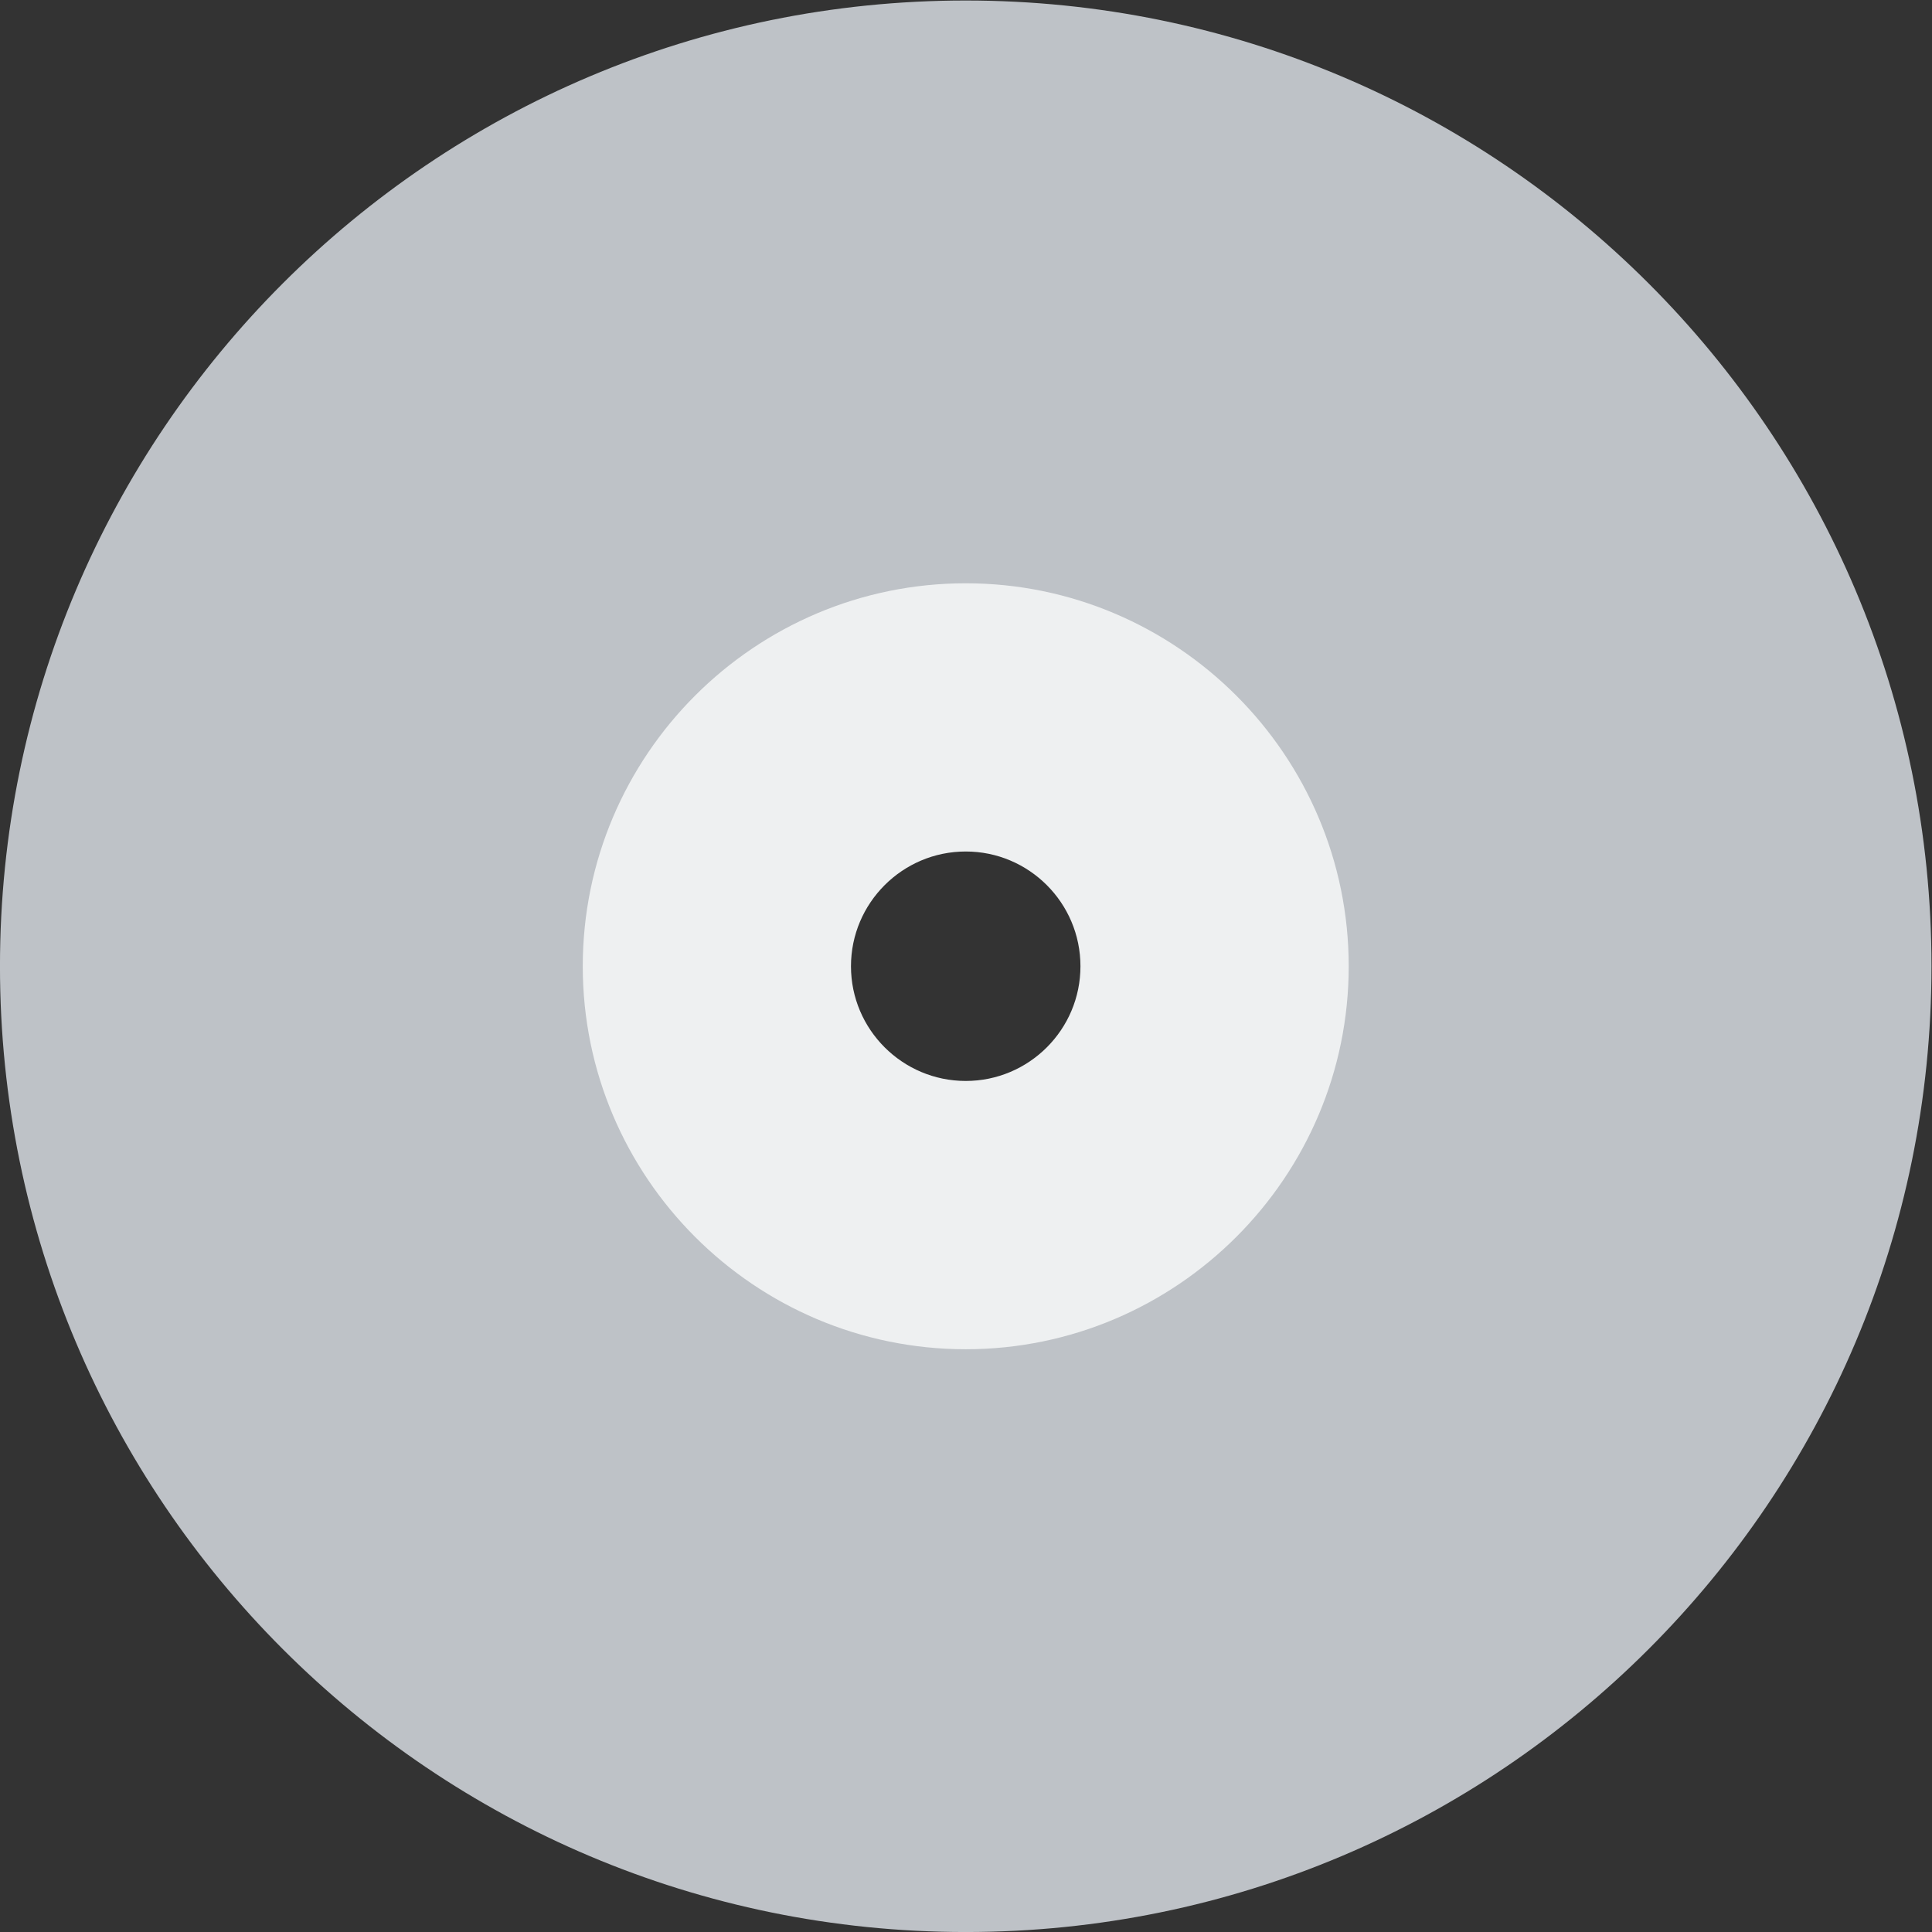 <svg height="309.333" viewBox="0 0 309.333 309.333" width="309.333" xmlns="http://www.w3.org/2000/svg" xmlns:xlink="http://www.w3.org/1999/xlink"><rect x="0" y="0" width="309.333" height="309.333" fill="#333333" stroke="none"/><clipPath id="a"><path d="m0 256h256v-256h-256z"/></clipPath><g clip-path="url(#a)" transform="matrix(1.333 0 0 -1.333 -16 325.333)"><path d="m0 0c-23.993 0-43.505 19.517-43.505 43.505s19.512 43.505 43.505 43.505c23.988 0 43.5-19.517 43.5-43.505s-19.512-43.505-43.5-43.505m0 159.505c-64.071 0-116-51.934-116-116s51.929-116 116-116c64.051 0 116 51.934 116 116s-51.949 116-116 116" fill="#bec2c7" transform="translate(128 84.495)"/><path d="m0 0c-7.596 0-13.786 6.176-13.786 13.776 0 7.604 6.19 13.785 13.786 13.785 7.6 0 13.777-6.181 13.777-13.785 0-7.6-6.177-13.776-13.777-13.776m.001 59.776c-25.364 0-46.003-20.651-46.003-46s20.639-46 46.003-46c25.338 0 45.997 20.651 45.997 46s-20.659 46-45.997 46" fill="#eef0f1" transform="translate(128.002 114.224)"/></g></svg>